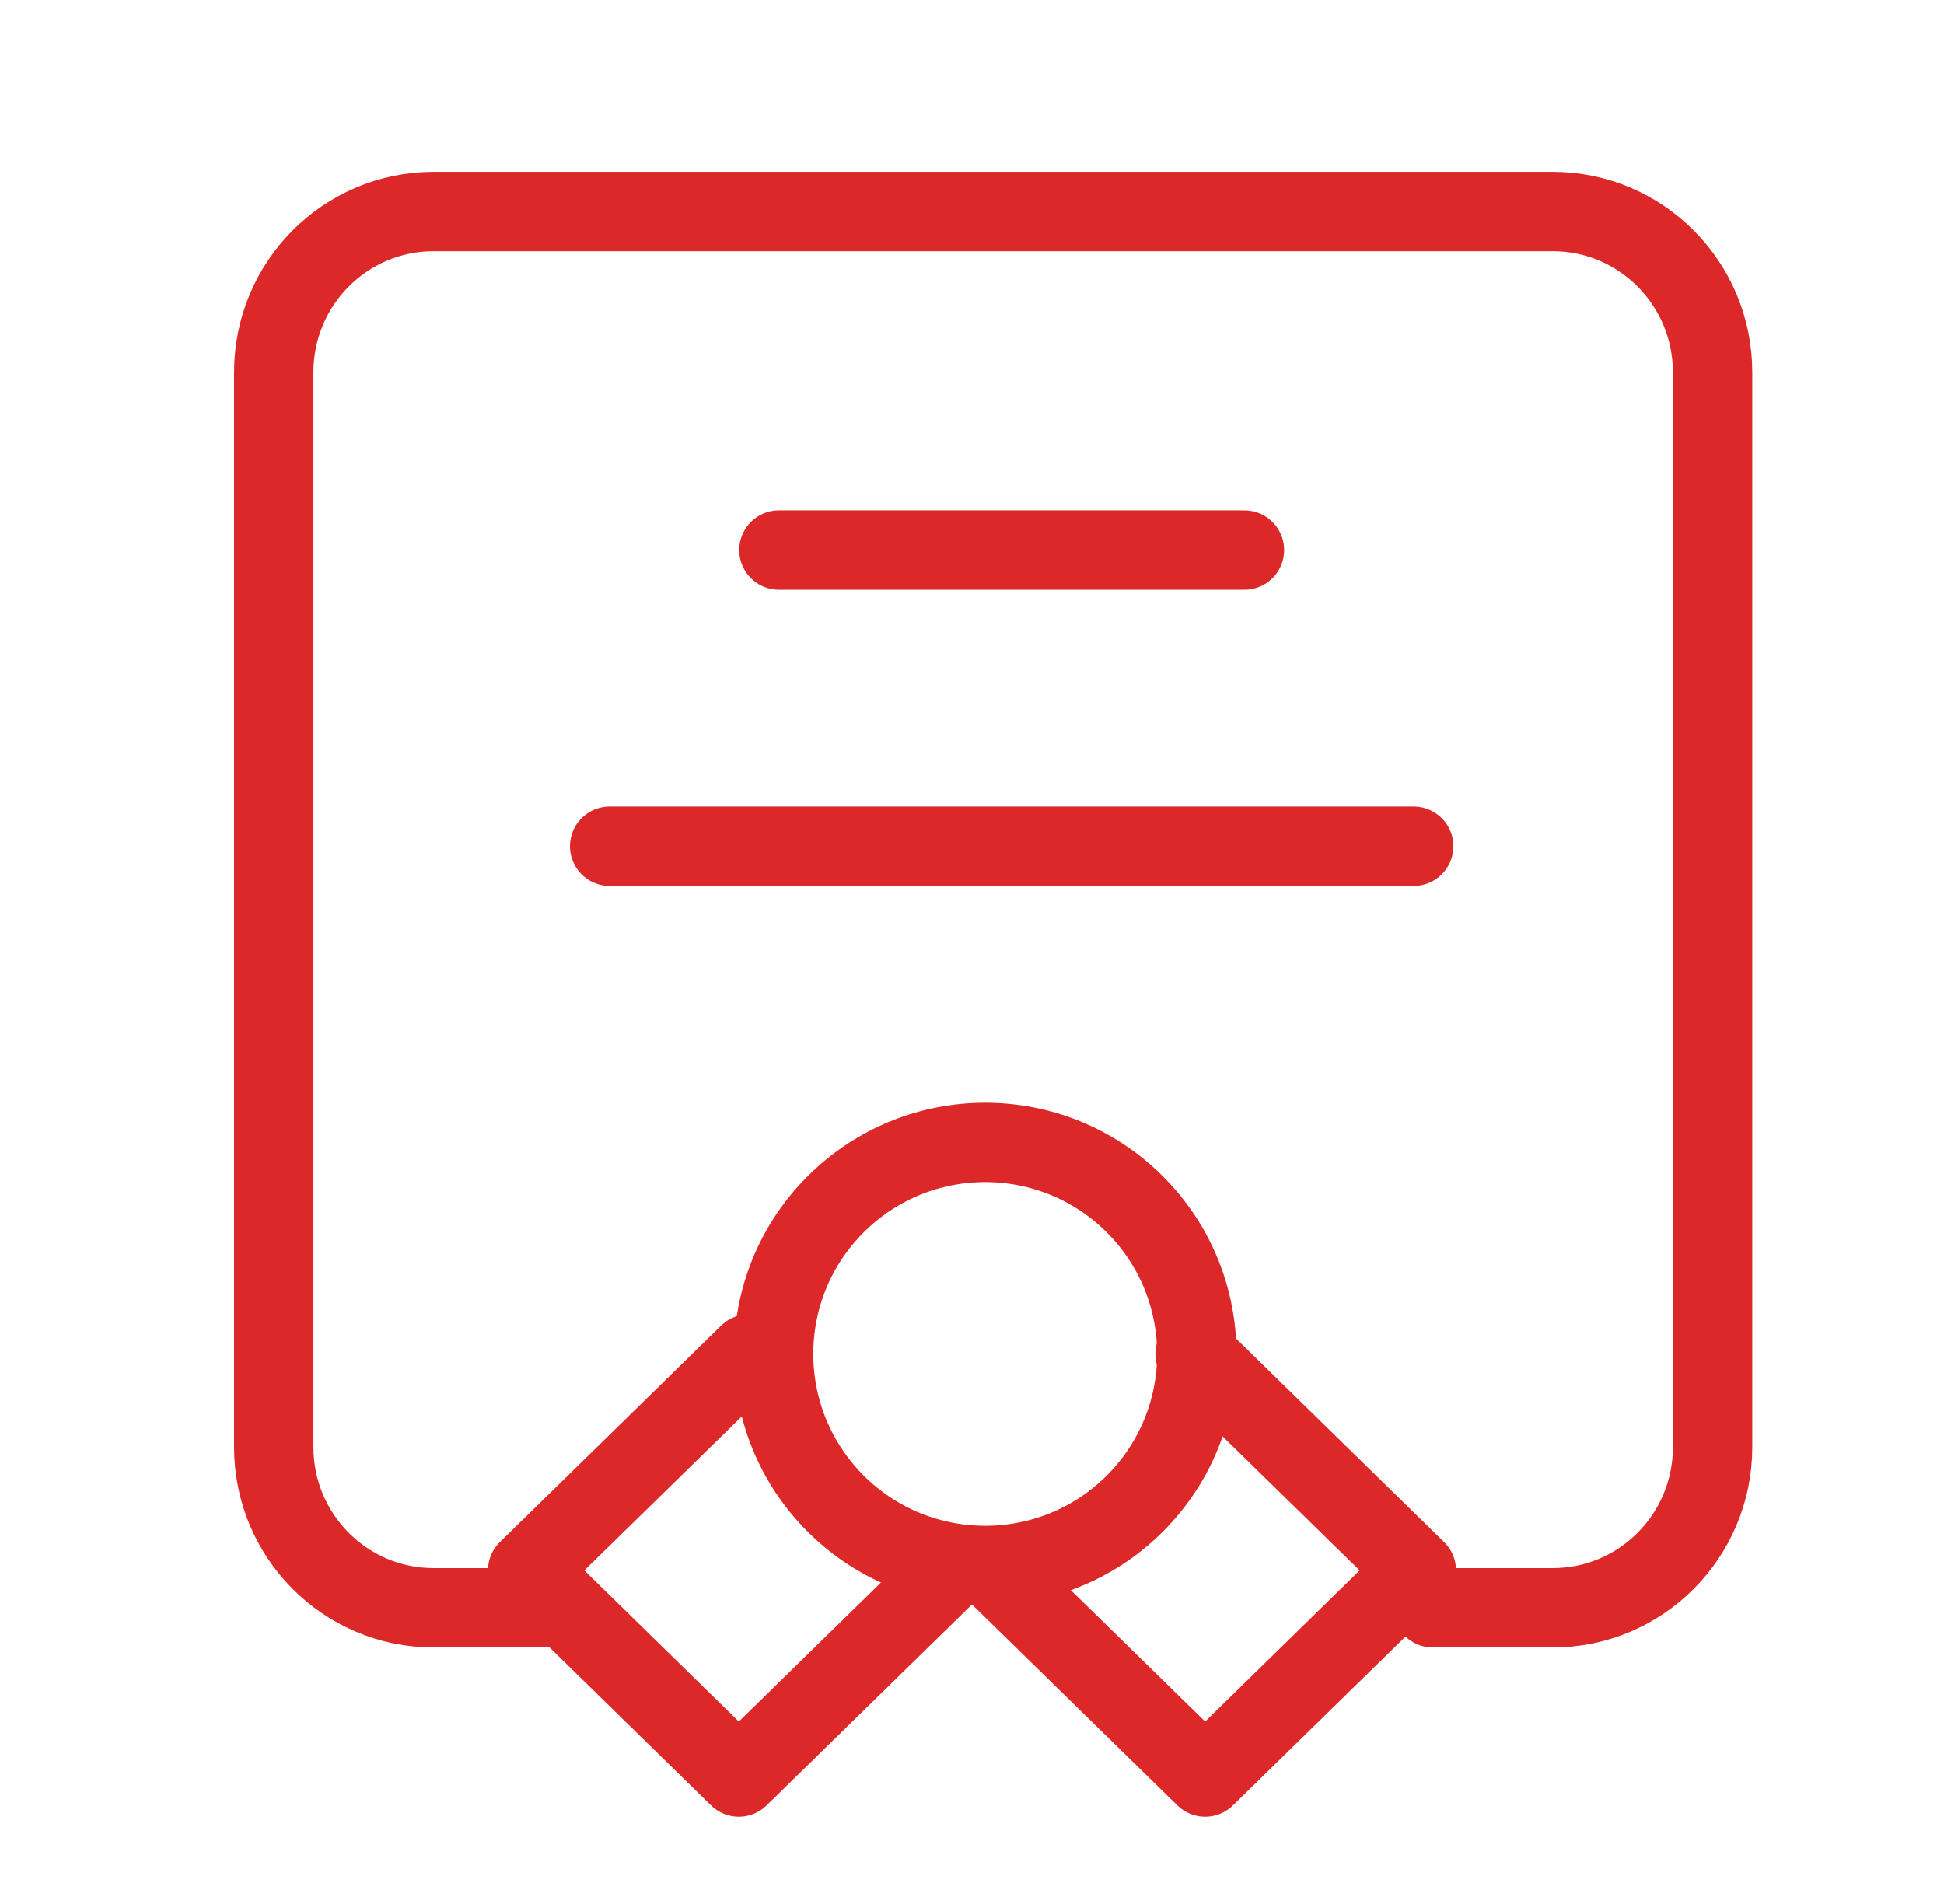 <svg width="49" height="48" viewBox="0 0 49 48" fill="none" xmlns="http://www.w3.org/2000/svg">
<path d="M19.633 13.867H31.367" stroke="#DC2828" stroke-width="2" stroke-linecap="round" stroke-linejoin="round"/>
<path d="M15.367 21.333H35.633" stroke="#DC2828" stroke-width="2" stroke-linecap="round" stroke-linejoin="round"/>
<path d="M28.605 30.362C30.687 32.445 30.687 35.822 28.605 37.905C26.522 39.987 23.145 39.987 21.062 37.905C18.979 35.822 18.979 32.445 21.062 30.362C23.145 28.279 26.522 28.279 28.605 30.362" stroke="#DC2828" stroke-width="2" stroke-linecap="round" stroke-linejoin="round"/>
<path d="M30.123 34.133L35.7 39.591L30.377 44.8L25.033 39.571" stroke="#DC2828" stroke-width="2" stroke-linecap="round" stroke-linejoin="round"/>
<path d="M23.967 39.571L18.623 44.8L13.3 39.591L18.877 34.133" stroke="#DC2828" stroke-width="2" stroke-linecap="round" stroke-linejoin="round"/>
<path d="M13.952 40.533H10.93C8.703 40.533 6.9 38.72 6.9 36.481V9.385C6.9 7.146 8.703 5.333 10.93 5.333H39.137C41.363 5.333 43.167 7.146 43.167 9.385V36.481C43.167 38.72 41.363 40.533 39.137 40.533H36.115" stroke="#DC2828" stroke-width="2" stroke-linecap="round" stroke-linejoin="round"/>
</svg>
